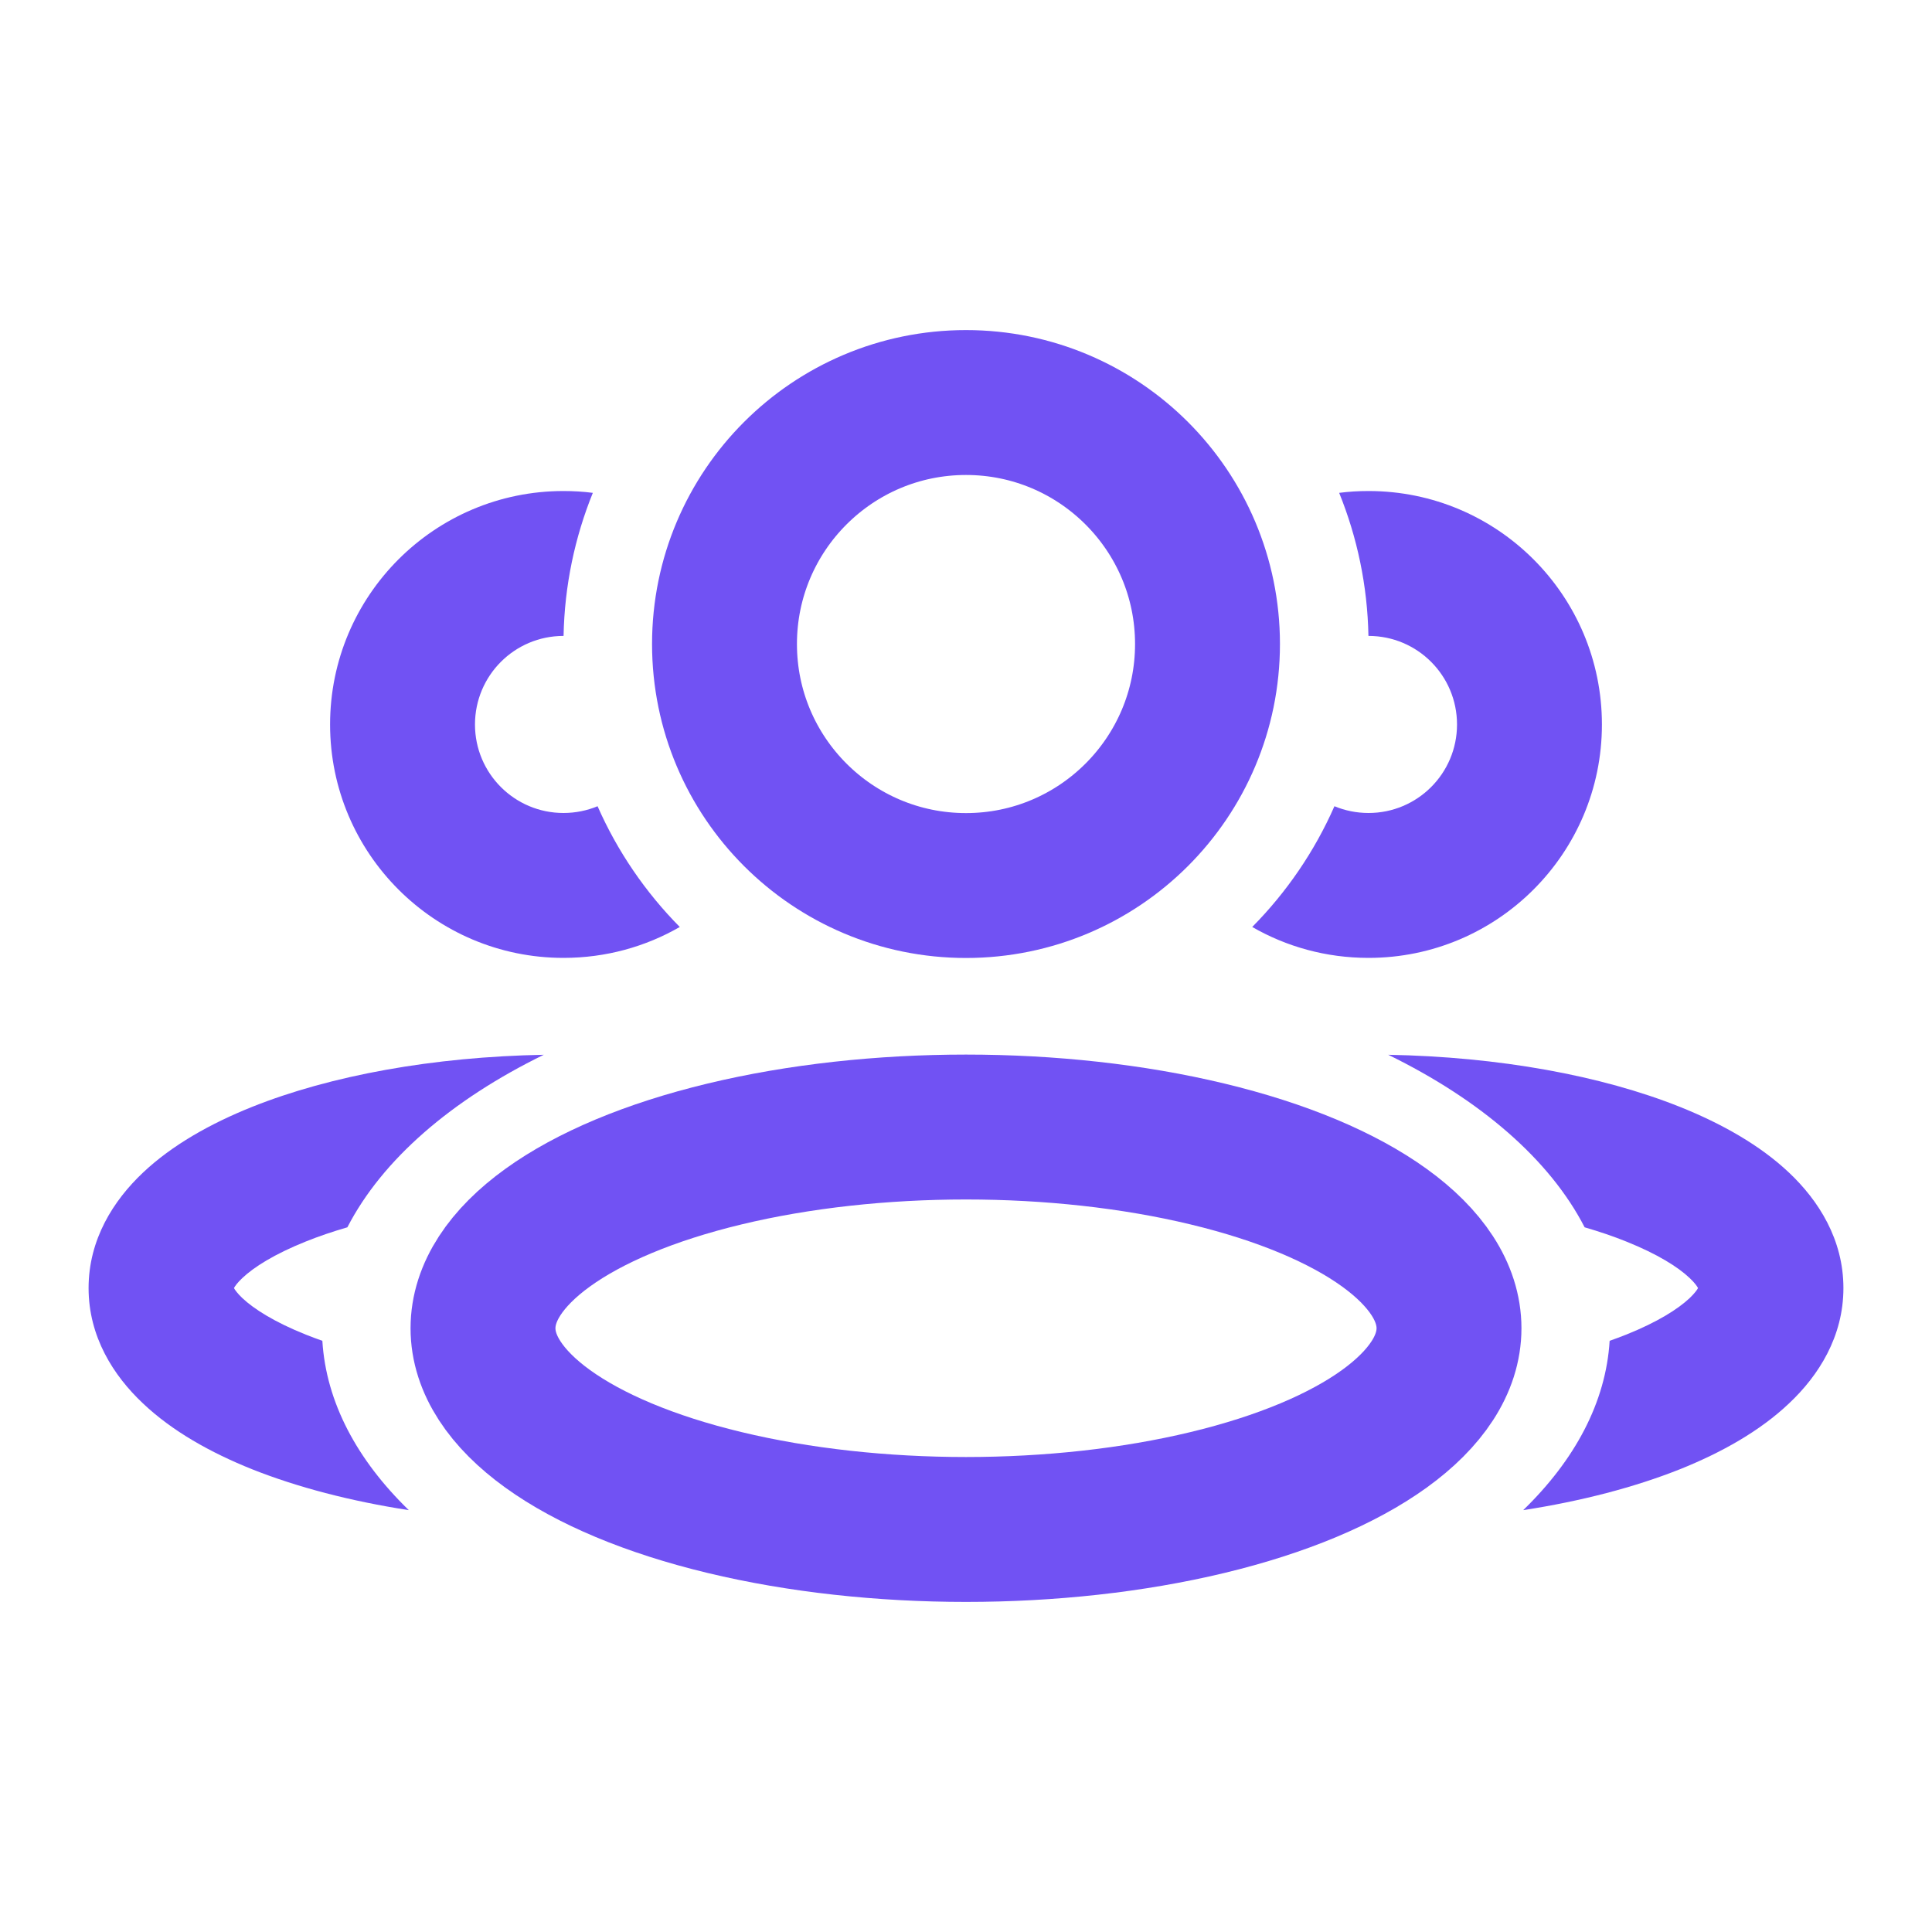 <svg width="20" height="20" viewBox="0 0 20 20" fill="none" xmlns="http://www.w3.org/2000/svg">
<ellipse cx="10" cy="13.75" rx="5" ry="2.083" stroke="#7152F3" stroke-width="1.5" stroke-linejoin="round"/>
<ellipse cx="10" cy="6.667" rx="2.5" ry="2.5" stroke="#7152F3" stroke-width="1.5" stroke-linejoin="round"/>
<path fill-rule="evenodd" clip-rule="evenodd" d="M5.629 10.919C4.485 10.94 3.423 11.133 2.608 11.459C2.179 11.631 1.781 11.854 1.479 12.14C1.174 12.428 0.917 12.831 0.917 13.334C0.917 13.837 1.174 14.24 1.479 14.527C1.781 14.814 2.179 15.037 2.608 15.209C3.078 15.396 3.63 15.54 4.232 15.633C3.697 15.114 3.376 14.517 3.337 13.88C3.278 13.859 3.221 13.838 3.166 13.816C2.841 13.686 2.628 13.55 2.509 13.438C2.456 13.387 2.432 13.353 2.422 13.334C2.432 13.315 2.456 13.28 2.509 13.23C2.628 13.117 2.841 12.982 3.166 12.852C3.297 12.799 3.441 12.75 3.596 12.705C3.958 12.003 4.674 11.386 5.629 10.919ZM2.414 13.351C2.414 13.351 2.415 13.35 2.416 13.347C2.415 13.35 2.415 13.351 2.414 13.351ZM2.416 13.32C2.415 13.318 2.414 13.316 2.414 13.316C2.415 13.316 2.415 13.318 2.416 13.32Z" fill="#7152F3"/>
<path fill-rule="evenodd" clip-rule="evenodd" d="M16.663 13.88C16.624 14.517 16.303 15.114 15.768 15.633C16.37 15.54 16.922 15.396 17.392 15.209C17.821 15.037 18.219 14.814 18.521 14.527C18.826 14.24 19.083 13.837 19.083 13.334C19.083 12.831 18.826 12.428 18.521 12.14C18.219 11.854 17.821 11.631 17.392 11.459C16.577 11.133 15.515 10.94 14.371 10.919C15.326 11.386 16.043 12.003 16.404 12.705C16.559 12.75 16.703 12.799 16.834 12.852C17.159 12.982 17.372 13.117 17.491 13.23C17.544 13.28 17.568 13.315 17.578 13.334C17.568 13.353 17.544 13.387 17.491 13.438C17.372 13.55 17.159 13.686 16.834 13.816C16.779 13.838 16.722 13.859 16.663 13.88ZM17.585 13.351C17.585 13.351 17.585 13.35 17.584 13.347C17.585 13.35 17.586 13.351 17.585 13.351ZM17.584 13.32C17.585 13.318 17.585 13.316 17.585 13.316C17.586 13.316 17.585 13.318 17.584 13.32Z" fill="#7152F3"/>
<path fill-rule="evenodd" clip-rule="evenodd" d="M13.814 8.346C13.608 8.814 13.318 9.237 12.963 9.596C13.317 9.8 13.728 9.916 14.167 9.916C15.501 9.916 16.583 8.834 16.583 7.5C16.583 6.165 15.501 5.083 14.167 5.083C14.064 5.083 13.962 5.089 13.863 5.102C14.049 5.561 14.156 6.06 14.166 6.583C14.166 6.583 14.166 6.583 14.167 6.583C14.673 6.583 15.083 6.993 15.083 7.5C15.083 8.006 14.673 8.416 14.167 8.416C14.042 8.416 13.923 8.391 13.814 8.346Z" fill="#7152F3"/>
<path fill-rule="evenodd" clip-rule="evenodd" d="M6.137 5.102C6.037 5.089 5.936 5.083 5.833 5.083C4.499 5.083 3.417 6.165 3.417 7.5C3.417 8.834 4.499 9.916 5.833 9.916C6.272 9.916 6.683 9.8 7.037 9.596C6.682 9.237 6.392 8.814 6.186 8.346C6.077 8.391 5.958 8.416 5.833 8.416C5.327 8.416 4.917 8.006 4.917 7.5C4.917 6.993 5.327 6.583 5.833 6.583C5.834 6.583 5.834 6.583 5.834 6.583C5.844 6.06 5.951 5.561 6.137 5.102Z" fill="#7152F3"/>
</svg>
